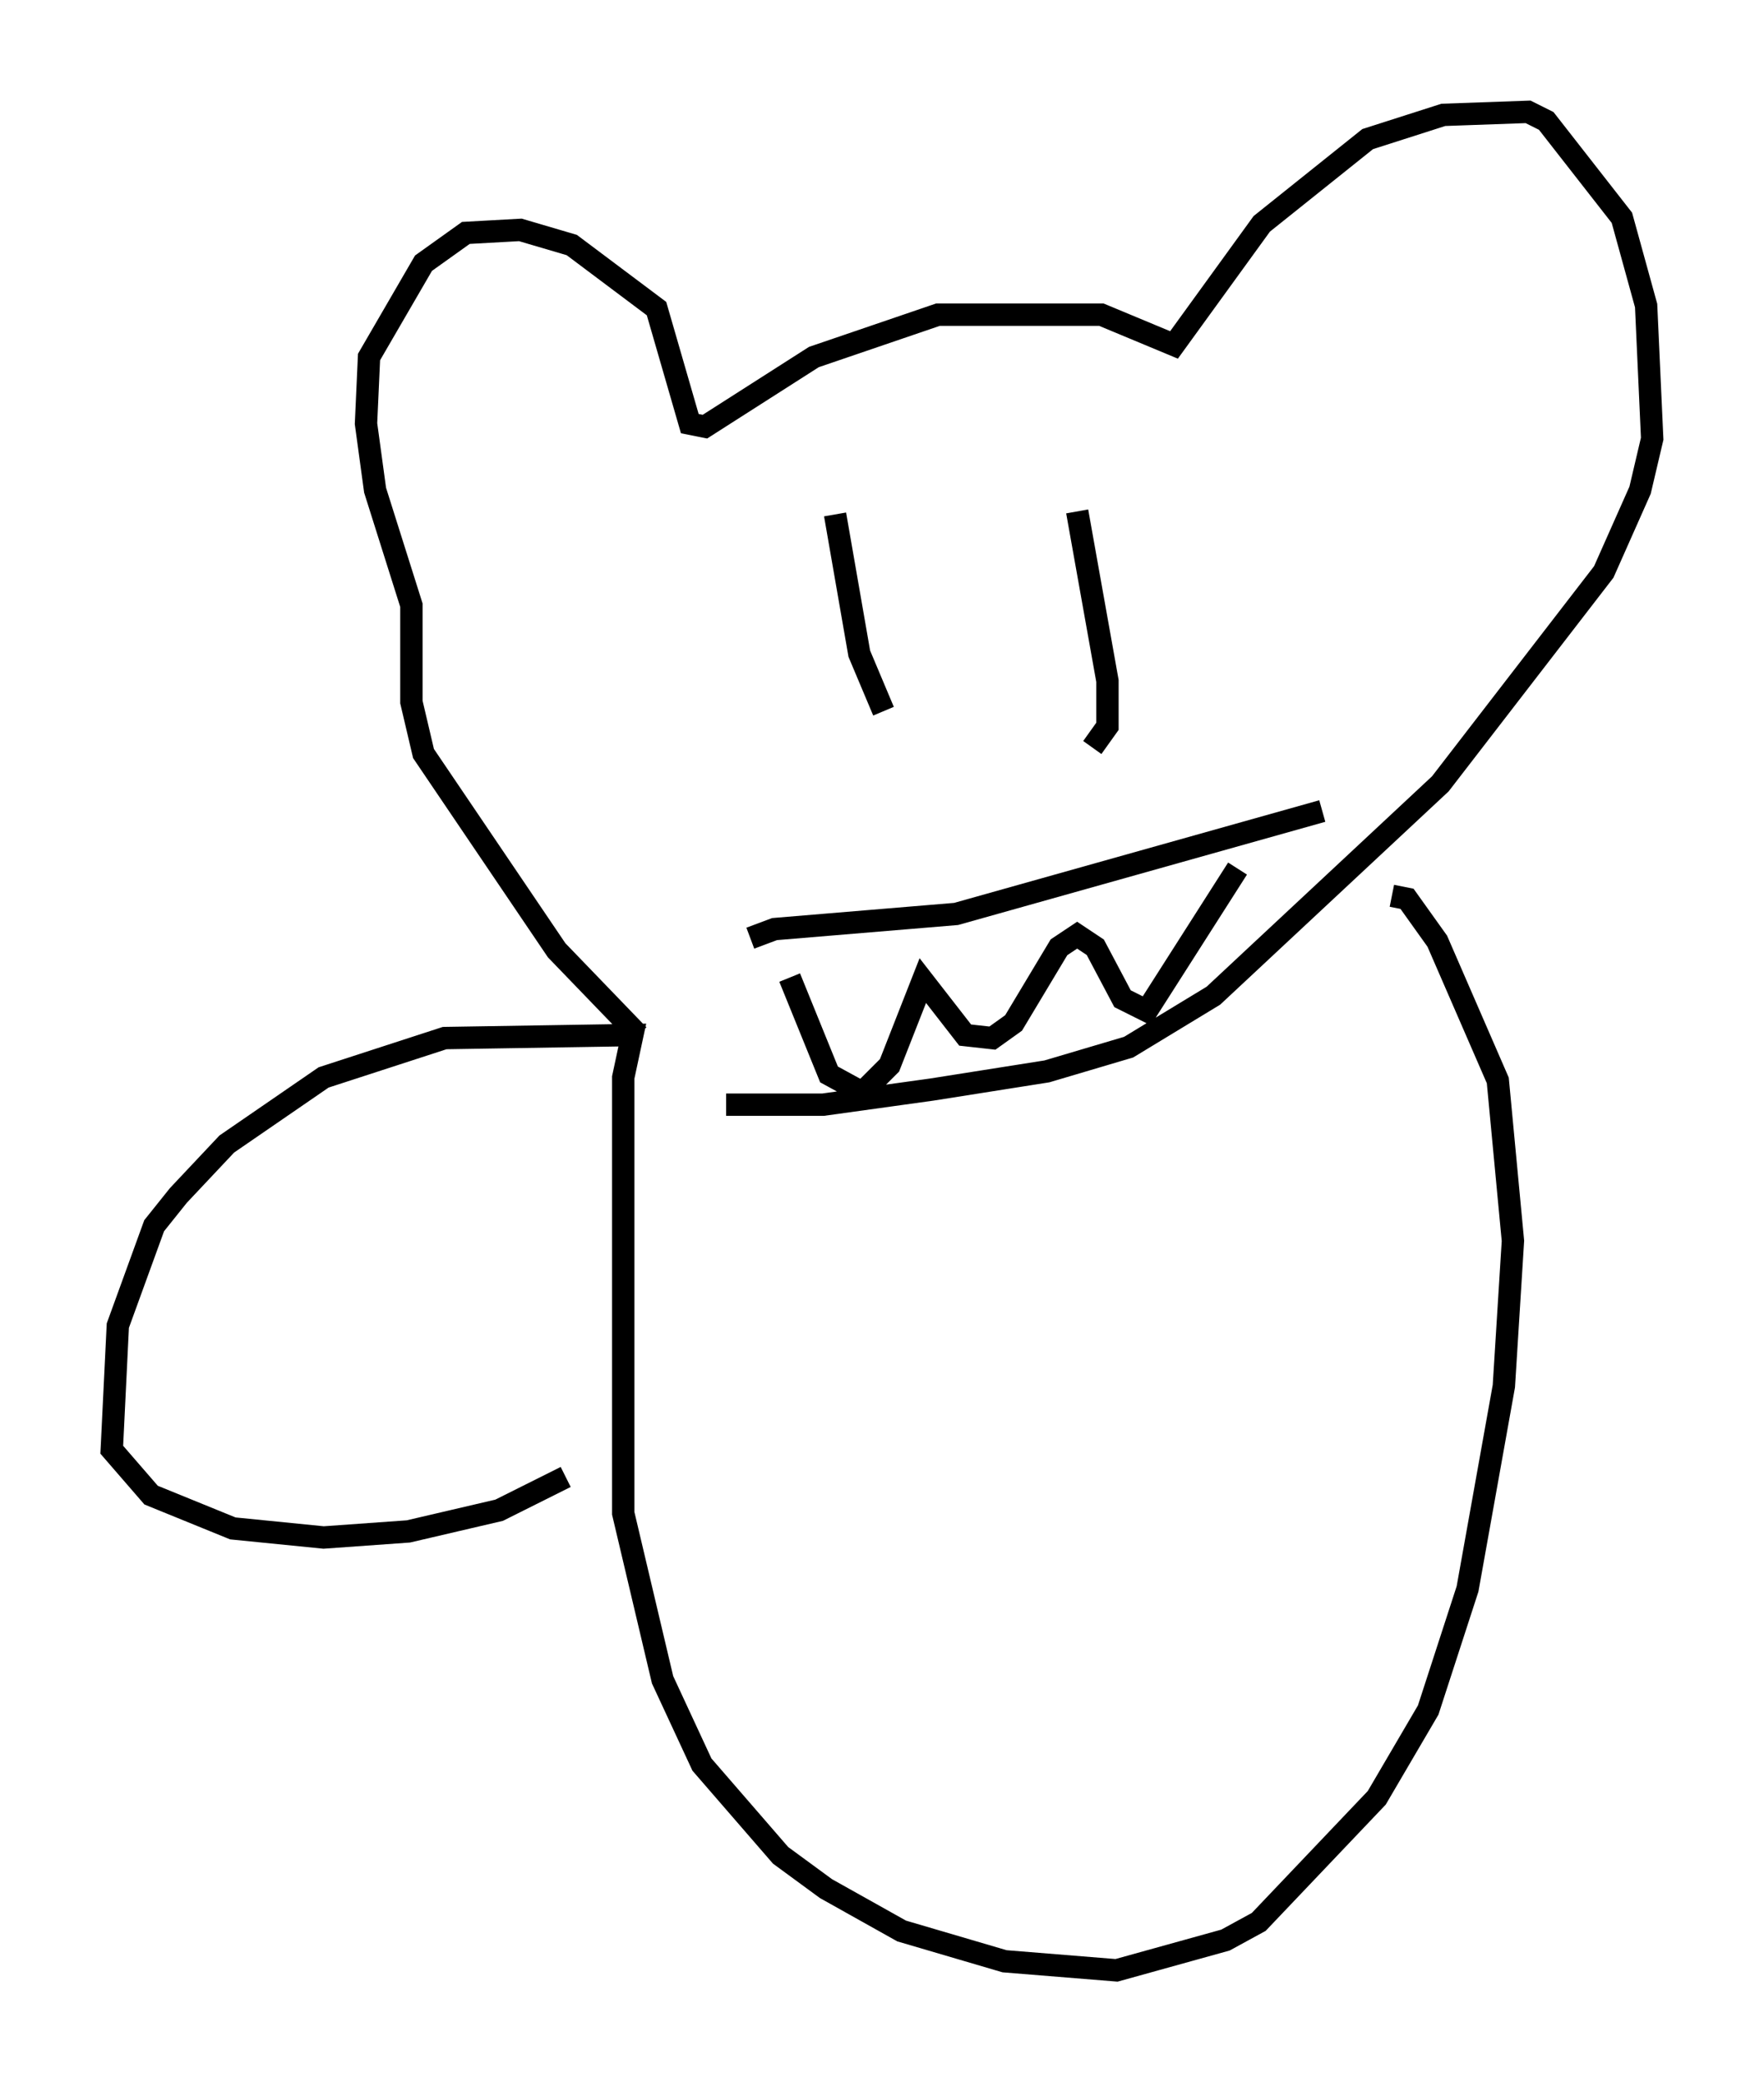<?xml version="1.0" encoding="utf-8" ?>
<svg baseProfile="full" height="93.084" version="1.1" width="78.876" xmlns="http://www.w3.org/2000/svg" xmlns:ev="http://www.w3.org/2001/xml-events" xmlns:xlink="http://www.w3.org/1999/xlink"><defs /><rect fill="white" height="93.084" width="78.876" x="0" y="0" /><path d="M32.199, 49.113 m-3.654, -2.842 l-3.654, -3.789 -5.954, -8.796 l-0.541, -2.3 0.0, -4.33 l-1.624, -5.142 -0.406, -2.977 l0.135, -2.977 2.436, -4.195 l1.894, -1.353 2.436, -0.135 l2.3, 0.677 3.789, 2.842 l1.488, 5.142 0.677, 0.135 l4.871, -3.112 5.548, -1.894 l7.307, 0.0 3.248, 1.353 l3.924, -5.413 4.736, -3.789 l3.383, -1.083 3.789, -0.135 l0.812, 0.406 3.383, 4.33 l1.083, 3.924 0.271, 5.954 l-0.541, 2.3 -1.624, 3.654 l-7.307, 9.472 -10.149, 9.472 l-3.789, 2.3 -3.654, 1.083 l-5.142, 0.812 -4.871, 0.677 l-4.33, 0.0 m4.871, -26.387 l1.083, 6.225 1.083, 2.571 m8.66, -8.931 l1.353, 7.578 0.0, 2.03 l-0.677, 0.947 m-13.532, 10.284 l1.759, 4.33 1.488, 0.812 l1.218, -1.218 1.488, -3.789 l1.894, 2.436 1.218, 0.135 l0.947, -0.677 2.03, -3.383 l0.812, -0.541 0.812, 0.541 l1.218, 2.3 1.083, 0.541 l4.059, -6.36 m-21.786, 3.112 l1.083, -0.406 8.119, -0.677 l16.373, -4.601 m3.112, 3.789 l0.677, 0.135 1.353, 1.894 l2.706, 6.225 0.677, 7.172 l-0.406, 6.495 -1.624, 9.066 l-1.759, 5.413 -2.3, 3.924 l-5.277, 5.548 -1.488, 0.812 l-4.871, 1.353 -5.007, -0.406 l-4.601, -1.353 -3.383, -1.894 l-2.03, -1.488 -3.518, -4.059 l-1.759, -3.789 -1.759, -7.442 l0.0, -19.486 0.406, -1.894 l-8.39, 0.135 -5.413, 1.759 l-4.33, 2.977 -2.165, 2.3 l-1.083, 1.353 -1.624, 4.465 l-0.271, 5.548 1.759, 2.03 l3.654, 1.488 4.059, 0.406 l3.789, -0.271 4.059, -0.947 l2.977, -1.488 m38.971, -24.492 " fill="none" stroke="black" stroke-width="1" /></svg>